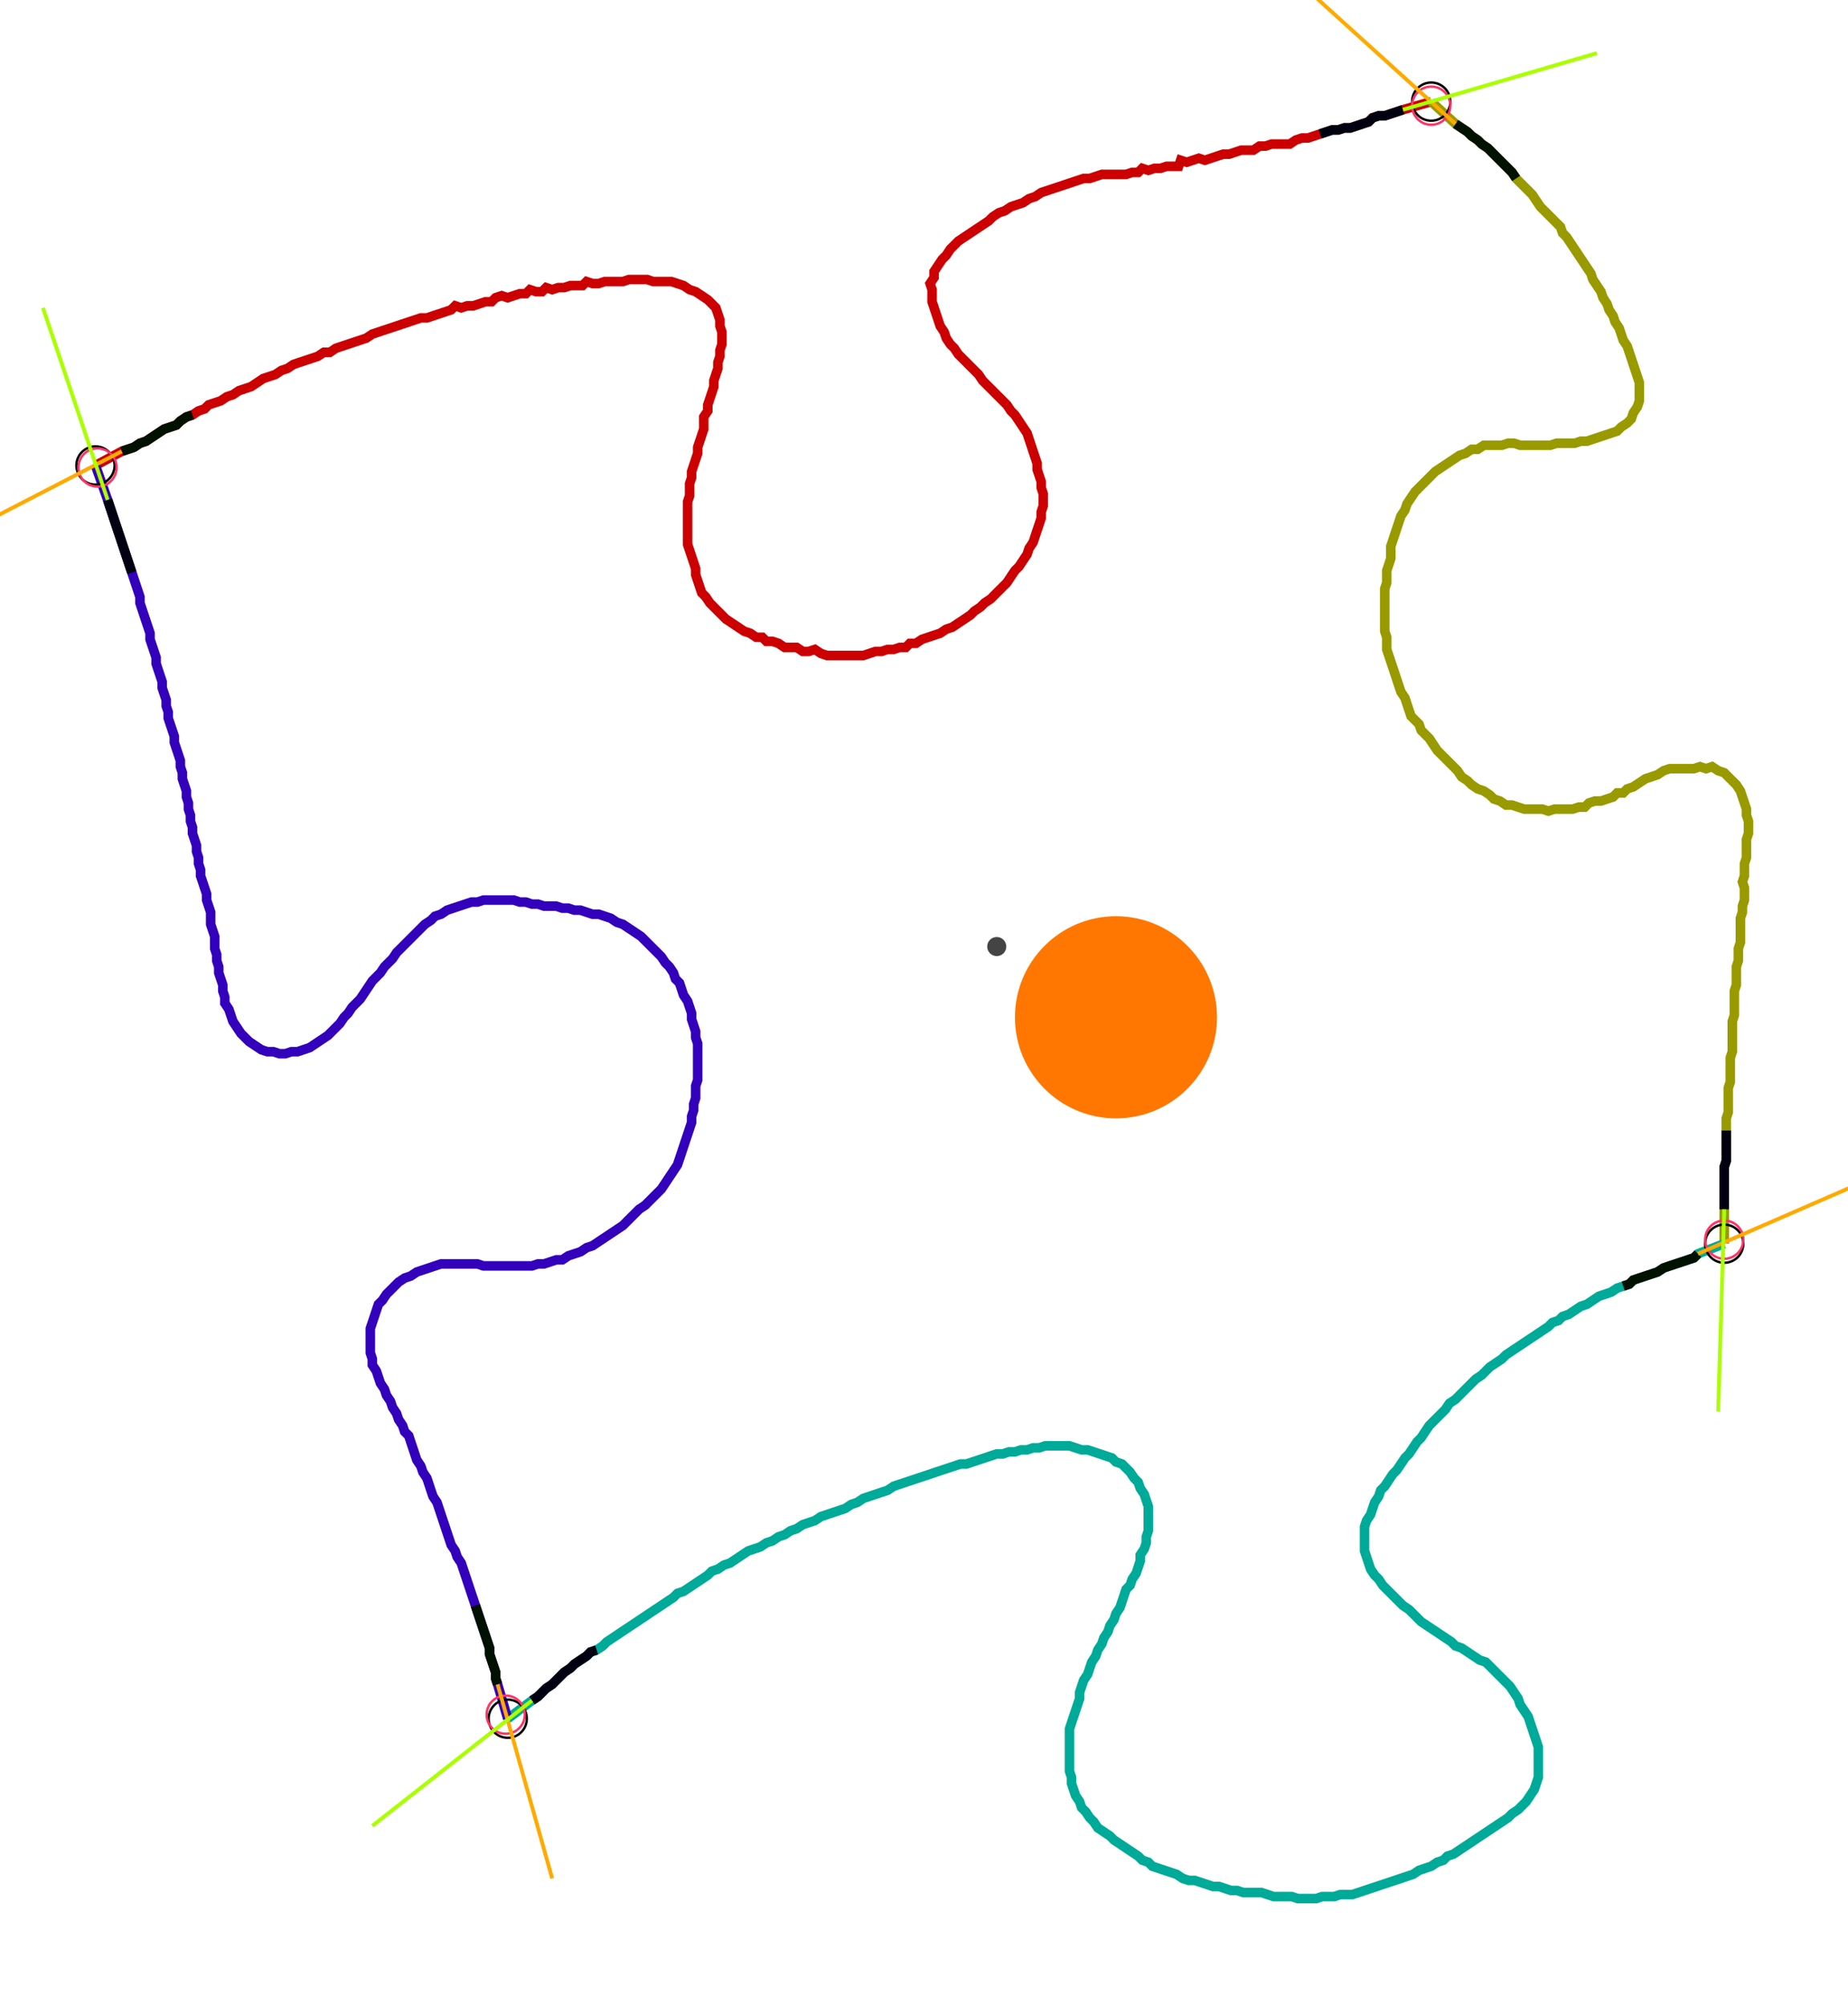 <?xml version="1.0" encoding="UTF-8" standalone="no"?><svg width="520.635" height="565.079" viewBox="-10 -10 193.545 208.36" xmlns="http://www.w3.org/2000/svg" xmlns:xlink="http://www.w3.org/1999/xlink"><polyline points="0.0,37.884 2.751,36.402 3.386,36.19 4.021,35.979 4.656,35.556 5.291,35.344 5.926,34.921 6.561,34.497 7.196,34.074 7.831,33.862 8.466,33.651 8.889,33.228 9.524,32.804 10.159,32.593 10.794,32.169 11.429,31.958 11.852,31.534 12.487,31.323 13.122,31.111 13.757,30.688 14.392,30.476 15.026,30.053 15.661,29.841 16.296,29.63 16.931,29.206 17.566,28.783 18.201,28.571 18.836,28.36 19.471,27.937 20.106,27.725 20.741,27.302 21.376,27.09 22.011,26.878 22.646,26.667 23.28,26.455 23.915,26.032 24.55,26.032 25.185,25.608 25.82,25.397 26.455,25.185 27.09,24.974 27.725,24.762 28.36,24.55 28.995,24.127 29.63,23.915 30.265,23.704 30.899,23.492 31.534,23.28 32.169,23.069 32.804,22.857 33.439,22.646 34.074,22.434 34.709,22.434 35.344,22.222 35.979,22.011 36.614,21.799 37.249,21.587 37.672,21.164 38.307,21.376 38.942,21.164 39.577,21.164 40.212,20.952 40.847,20.741 41.481,20.741 41.905,20.317 42.54,20.106 43.175,20.317 43.81,20.106 44.444,19.894 45.079,19.894 45.503,19.471 46.138,19.683 46.772,19.683 47.196,19.259 47.831,19.471 48.466,19.259 49.101,19.259 49.735,19.048 50.37,19.048 51.005,19.048 51.429,18.624 52.063,18.836 52.698,18.836 53.333,18.624 53.968,18.624 54.603,18.624 55.238,18.624 55.873,18.413 56.508,18.413 57.143,18.413 57.778,18.413 58.413,18.624 59.048,18.624 59.683,18.624 60.317,18.624 60.952,18.836 61.587,19.048 62.222,19.471 62.857,19.683 63.492,20.106 64.127,20.529 64.55,20.952 64.974,21.376 65.185,22.011 65.397,22.646 65.397,23.28 65.608,23.915 65.608,24.55 65.608,25.185 65.397,25.82 65.397,26.455 65.185,27.09 65.185,27.725 64.974,28.36 64.762,28.995 64.762,29.63 64.55,30.265 64.339,30.899 64.127,31.534 64.127,32.169 63.704,32.804 63.704,33.439 63.704,34.074 63.492,34.709 63.28,35.344 63.069,35.979 63.069,36.614 62.857,37.249 62.646,37.884 62.434,38.519 62.434,39.153 62.222,39.788 62.222,40.423 62.222,41.058 62.011,41.693 62.011,42.328 62.011,42.963 62.011,43.598 62.011,44.233 62.011,44.868 62.011,45.503 62.011,46.138 62.222,46.772 62.434,47.407 62.646,48.042 62.857,48.677 62.857,49.312 63.069,49.947 63.28,50.582 63.492,51.217 63.915,51.64 64.339,52.275 64.762,52.698 65.185,53.122 65.608,53.545 66.032,53.968 66.667,54.392 67.302,54.815 67.937,55.238 68.571,55.45 69.206,55.873 69.841,55.873 70.265,56.296 70.899,56.296 71.534,56.508 72.169,56.931 72.804,56.931 73.439,56.931 74.074,57.354 74.709,57.354 75.344,57.143 75.979,57.566 76.614,57.778 77.249,57.778 77.884,57.778 78.519,57.778 79.153,57.778 79.788,57.778 80.423,57.778 81.058,57.566 81.693,57.354 82.328,57.354 82.963,57.143 83.598,57.143 84.233,56.931 84.868,56.931 85.291,56.508 85.926,56.508 86.561,56.085 87.196,55.873 87.831,55.661 88.466,55.45 89.101,55.026 89.735,54.815 90.37,54.392 91.005,53.968 91.64,53.545 92.063,53.122 92.698,52.698 93.122,52.275 93.757,51.852 94.18,51.429 94.603,51.005 95.026,50.582 95.45,50.159 95.873,49.524 96.296,48.889 96.72,48.466 97.143,47.831 97.566,47.196 97.778,46.561 98.201,45.926 98.413,45.291 98.624,44.656 98.836,44.021 99.048,43.386 99.048,42.751 99.259,42.116 99.259,41.481 99.259,40.847 99.048,40.212 99.048,39.577 98.836,38.942 98.624,38.307 98.624,37.672 98.413,37.037 98.201,36.402 97.989,35.767 97.778,35.132 97.566,34.497 97.143,33.862 96.72,33.228 96.296,32.593 95.873,32.169 95.45,31.534 95.026,31.111 94.603,30.688 94.18,30.265 93.757,29.841 93.333,29.418 92.91,28.995 92.487,28.36 92.063,27.937 91.64,27.513 91.217,27.09 90.794,26.667 90.37,26.243 89.947,25.608 89.524,25.185 89.101,24.55 88.889,23.915 88.466,23.28 88.254,22.646 88.042,22.011 87.831,21.376 87.619,20.741 87.619,20.106 87.619,19.471 87.407,18.836 87.831,18.201 87.831,17.566 88.254,16.931 88.677,16.296 89.101,15.873 89.524,15.238 89.947,14.815 90.37,14.392 91.005,13.968 91.64,13.545 92.275,13.122 92.91,12.698 93.545,12.275 93.968,11.852 94.603,11.429 95.238,11.217 95.873,10.794 96.508,10.582 97.143,10.37 97.778,9.947 98.413,9.735 99.048,9.312 99.683,9.101 100.317,8.889 100.952,8.677 101.587,8.466 102.222,8.254 102.857,8.042 103.492,7.831 104.127,7.831 104.762,7.619 105.397,7.407 106.032,7.407 106.667,7.407 107.302,7.407 107.937,7.407 108.571,7.196 109.206,7.196 109.63,6.772 110.265,6.984 110.899,6.772 111.534,6.772 112.169,6.561 112.804,6.561 113.439,6.561 113.651,5.926 114.286,6.138 114.921,5.926 115.556,5.714 116.19,5.926 116.825,5.714 117.46,5.503 118.095,5.291 118.73,5.291 119.365,5.079 120,4.868 120.635,4.868 121.27,4.868 121.905,4.444 122.54,4.444 123.175,4.233 123.81,4.233 124.444,4.233 125.079,4.233 125.714,3.81 126.349,3.598 126.984,3.598 127.619,3.386 128.254,3.175 128.889,2.963 129.524,2.751 130.159,2.751 130.794,2.54 131.429,2.54 132.063,2.328 132.698,2.116 133.333,1.905 133.757,1.481 134.392,1.27 135.026,1.27 135.661,1.058 136.296,0.847 136.931,0.635 139.894,-0.212" style="fill:none; stroke:#cc0000; stroke-width:1.0"  /><polyline points="139.894,-0.212 142.434,2.116 143.069,2.54 143.704,2.963 144.127,3.386 144.762,3.81 145.185,4.233 145.82,4.656 146.243,5.079 146.667,5.503 147.09,5.926 147.513,6.349 147.937,6.772 148.36,7.196 148.783,7.831 149.206,8.254 149.63,8.677 150.053,9.101 150.476,9.524 150.899,10.159 151.323,10.794 151.746,11.217 152.169,11.64 152.593,12.063 153.016,12.487 153.439,12.91 153.651,13.545 154.074,13.968 154.497,14.603 154.921,15.238 155.344,15.873 155.767,16.508 156.19,17.143 156.614,17.778 156.825,18.413 157.249,19.048 157.672,19.683 157.884,20.317 158.307,20.952 158.519,21.587 158.942,22.222 159.153,22.857 159.577,23.492 159.788,24.127 160.0,24.762 160.423,25.397 160.635,26.032 160.847,26.667 161.058,27.302 161.27,27.937 161.481,28.571 161.693,29.206 161.693,29.841 161.693,30.476 161.693,31.111 161.481,31.746 161.058,32.381 160.847,33.016 160.423,33.439 159.788,33.862 159.365,34.286 158.73,34.497 158.095,34.709 157.46,34.921 156.825,35.132 156.19,35.344 155.556,35.344 154.921,35.556 154.286,35.556 153.651,35.556 153.016,35.556 152.381,35.767 151.746,35.767 151.111,35.767 150.476,35.767 149.841,35.767 149.206,35.767 148.571,35.556 147.937,35.556 147.302,35.767 146.667,35.767 146.032,35.767 145.397,35.767 144.762,36.19 144.127,36.19 143.492,36.614 142.857,36.825 142.222,37.249 141.587,37.672 140.952,38.095 140.317,38.519 139.894,38.942 139.471,39.365 139.048,39.788 138.624,40.212 138.201,40.635 137.778,41.27 137.354,41.905 137.143,42.54 136.72,43.175 136.508,43.81 136.296,44.444 136.085,45.079 135.873,45.714 135.661,46.349 135.661,46.984 135.661,47.619 135.45,48.254 135.238,48.889 135.238,49.524 135.238,50.159 135.026,50.794 135.026,51.429 135.026,52.063 135.026,52.698 135.026,53.333 135.026,53.968 135.026,54.603 135.026,55.238 135.238,55.873 135.238,56.508 135.238,57.143 135.45,57.778 135.661,58.413 135.873,59.048 136.085,59.683 136.296,60.317 136.508,60.952 136.72,61.587 137.143,62.222 137.354,62.857 137.566,63.492 137.778,64.127 138.201,64.55 138.624,64.974 138.836,65.608 139.259,66.032 139.683,66.455 140.106,67.09 140.529,67.725 140.952,68.148 141.376,68.571 141.799,68.995 142.222,69.418 142.646,69.841 143.069,70.476 143.704,70.899 144.127,71.323 144.762,71.746 145.397,71.958 146.032,72.381 146.455,72.804 147.09,73.016 147.725,73.439 148.36,73.439 148.995,73.651 149.63,73.862 150.265,73.862 150.899,73.862 151.534,73.862 152.169,74.074 152.804,73.862 153.439,73.862 154.074,73.862 154.709,73.862 155.344,73.651 155.979,73.651 156.402,73.228 157.037,73.016 157.672,73.016 158.307,72.804 158.942,72.593 159.365,72.169 160.0,72.169 160.423,71.746 161.058,71.534 161.693,71.111 162.328,70.688 162.963,70.476 163.598,70.265 164.233,69.841 164.868,69.63 165.503,69.63 166.138,69.63 166.772,69.63 167.407,69.63 168.042,69.418 168.677,69.63 169.312,69.418 169.947,69.841 170.582,70.053 171.005,70.476 171.429,70.899 171.852,71.323 172.275,71.958 172.487,72.593 172.698,73.228 172.91,73.862 172.91,74.497 173.122,75.132 173.122,75.767 173.122,76.402 172.91,77.037 172.91,77.672 172.91,78.307 172.91,78.942 172.698,79.577 172.698,80.212 172.698,80.847 172.487,81.481 172.698,82.116 172.698,82.751 172.698,83.386 172.487,84.021 172.487,84.656 172.275,85.291 172.275,85.926 172.275,86.561 172.275,87.196 172.275,87.831 172.063,88.466 172.063,89.101 172.063,89.735 171.852,90.37 171.852,91.005 171.852,91.64 171.852,92.275 171.64,92.91 171.64,93.545 171.64,94.18 171.64,94.815 171.64,95.45 171.429,96.085 171.429,96.72 171.429,97.354 171.429,97.989 171.429,98.624 171.429,99.259 171.217,99.894 171.217,100.529 171.217,101.164 171.217,101.799 171.217,102.434 171.005,103.069 171.005,103.704 171.005,104.339 171.005,104.974 171.005,105.608 170.794,106.243 170.794,106.878 170.794,107.513 170.794,108.148 170.794,108.783 170.794,109.418 170.794,110.053 170.794,110.688 170.582,111.323 170.582,111.958 170.582,112.593 170.582,113.228 170.582,113.862 170.582,114.497 170.582,115.132 170.582,115.767 170.582,119.365" style="fill:none; stroke:#999900; stroke-width:1.0"  /><polyline points="170.582,119.365 167.831,120.423 167.407,120.847 166.772,121.058 166.138,121.27 165.503,121.481 164.868,121.693 164.233,121.905 163.598,122.328 162.963,122.54 162.328,122.751 161.693,122.963 161.058,123.175 160.635,123.598 160.0,123.81 159.365,124.021 158.73,124.444 158.095,124.656 157.46,124.868 156.825,125.291 156.19,125.714 155.556,125.926 154.921,126.349 154.286,126.772 153.651,126.984 153.228,127.407 152.593,127.619 152.169,128.042 151.534,128.466 150.899,128.889 150.265,129.312 149.63,129.735 148.995,130.159 148.36,130.582 147.725,131.005 147.302,131.429 146.667,131.852 146.032,132.275 145.608,132.698 145.185,133.122 144.55,133.545 144.127,133.968 143.704,134.392 143.28,134.815 142.857,135.238 142.434,135.661 141.799,136.085 141.376,136.72 140.952,137.143 140.529,137.566 140.106,137.989 139.683,138.413 139.259,139.048 138.836,139.683 138.413,140.106 137.989,140.741 137.566,141.376 137.143,141.799 136.72,142.434 136.296,143.069 135.873,143.492 135.45,144.127 135.026,144.762 134.603,145.185 134.392,145.82 133.968,146.455 133.757,147.09 133.545,147.725 133.122,148.36 132.91,148.995 132.91,149.63 132.91,150.265 132.91,150.899 132.91,151.534 133.122,152.169 133.333,152.804 133.545,153.439 133.968,154.074 134.392,154.497 134.815,155.132 135.238,155.556 135.661,155.979 136.085,156.402 136.508,156.825 136.931,157.249 137.566,157.672 137.989,158.095 138.413,158.519 138.836,158.942 139.471,159.365 140.106,159.788 140.741,160.212 141.376,160.635 142.011,161.058 142.434,161.481 143.069,161.693 143.704,162.116 144.339,162.54 144.974,162.963 145.608,163.175 146.032,163.598 146.455,164.021 146.878,164.444 147.302,164.868 147.725,165.291 148.148,165.714 148.571,166.349 148.995,166.984 149.206,167.619 149.63,168.254 150.053,168.889 150.265,169.524 150.476,170.159 150.688,170.794 150.899,171.429 151.111,172.063 151.111,172.698 151.111,173.333 151.111,173.968 151.111,174.603 151.111,175.238 150.899,175.873 150.688,176.508 150.265,177.143 149.841,177.778 149.418,178.201 148.995,178.624 148.36,179.048 147.937,179.471 147.302,179.894 146.667,180.317 146.032,180.741 145.397,181.164 144.762,181.587 144.127,182.011 143.492,182.434 142.857,182.857 142.222,183.28 141.587,183.492 141.164,183.915 140.529,184.127 139.894,184.55 139.259,184.762 138.624,184.974 137.989,185.397 137.354,185.608 136.72,185.82 136.085,186.032 135.45,186.243 134.815,186.455 134.18,186.667 133.545,186.878 132.91,187.09 132.275,187.302 131.64,187.513 131.005,187.513 130.37,187.513 129.735,187.725 129.101,187.725 128.466,187.725 127.831,187.937 127.196,187.937 126.561,187.937 125.926,187.937 125.291,187.725 124.656,187.725 124.021,187.725 123.386,187.725 122.751,187.513 122.116,187.302 121.481,187.302 120.847,187.302 120.212,187.302 119.577,187.09 118.942,187.09 118.307,186.878 117.672,186.667 117.037,186.667 116.402,186.455 115.767,186.243 115.132,186.032 114.497,186.032 113.862,185.82 113.228,185.397 112.593,185.185 111.958,184.974 111.323,184.762 110.688,184.55 110.265,184.127 109.63,183.915 109.206,183.492 108.571,183.069 107.937,182.646 107.302,182.222 106.667,181.799 106.243,181.376 105.608,180.952 104.974,180.529 104.55,179.894 104.127,179.471 103.704,178.836 103.28,178.413 103.069,177.778 102.646,177.143 102.434,176.508 102.222,175.873 102.222,175.238 102.011,174.603 102.011,173.968 102.011,173.333 102.011,172.698 102.011,172.063 102.011,171.429 102.011,170.794 102.011,170.159 102.222,169.524 102.434,168.889 102.646,168.254 102.857,167.619 103.069,166.984 103.069,166.349 103.28,165.714 103.492,165.079 103.915,164.444 104.127,163.81 104.339,163.175 104.762,162.54 104.974,161.905 105.397,161.27 105.608,160.635 106.032,160.0 106.243,159.365 106.667,158.73 106.878,158.095 107.302,157.46 107.513,156.825 107.725,156.19 107.937,155.556 108.36,155.132 108.571,154.497 108.995,153.862 109.206,153.228 109.418,152.593 109.418,151.958 109.841,151.323 110.053,150.688 110.053,150.053 110.265,149.418 110.265,148.783 110.265,148.148 110.265,147.513 110.265,146.878 110.053,146.243 109.841,145.608 109.418,144.974 109.206,144.339 108.783,143.915 108.36,143.28 107.937,142.857 107.513,142.434 106.878,142.222 106.455,141.799 105.82,141.587 105.185,141.376 104.55,141.164 103.915,140.952 103.28,140.952 102.646,140.741 102.011,140.529 101.376,140.529 100.741,140.529 100.106,140.529 99.471,140.529 98.836,140.741 98.201,140.741 97.566,140.952 96.931,140.952 96.296,141.164 95.661,141.164 95.026,141.376 94.392,141.376 93.757,141.587 93.122,141.799 92.487,142.011 91.852,142.222 91.217,142.434 90.582,142.434 89.947,142.646 89.312,142.857 88.677,143.069 88.042,143.28 87.407,143.492 86.772,143.704 86.138,143.915 85.503,144.127 84.868,144.339 84.233,144.55 83.598,144.762 82.963,145.185 82.328,145.397 81.693,145.608 81.058,145.82 80.423,146.032 79.788,146.455 79.153,146.667 78.519,147.09 77.884,147.302 77.249,147.513 76.614,147.725 75.979,147.937 75.344,148.36 74.709,148.571 74.074,148.783 73.439,149.206 72.804,149.418 72.169,149.841 71.534,150.053 70.899,150.476 70.265,150.688 69.63,151.111 68.995,151.323 68.36,151.534 67.725,151.958 67.09,152.381 66.455,152.804 65.82,153.016 65.185,153.439 64.55,153.651 64.127,154.074 63.492,154.497 62.857,154.921 62.222,155.344 61.587,155.767 60.952,155.979 60.529,156.402 59.894,156.825 59.259,157.249 58.624,157.672 57.989,158.095 57.354,158.519 56.72,158.942 56.085,159.365 55.45,159.788 54.815,160.212 54.18,160.635 53.545,161.058 53.122,161.481 52.487,161.905 51.852,162.116 51.429,162.54 50.794,162.963 50.159,163.386 49.735,163.81 49.101,164.233 48.677,164.656 48.254,165.079 47.831,165.503 47.196,165.926 46.772,166.349 46.349,166.772 45.714,167.196 43.175,169.101" style="fill:none; stroke:#00aa99; stroke-width:1.0"  /><polyline points="43.175,169.101 42.116,165.503 41.905,164.868 41.905,164.233 41.693,163.598 41.481,162.963 41.27,162.328 41.27,161.693 41.058,161.058 40.847,160.423 40.635,159.788 40.423,159.153 40.212,158.519 40.0,157.884 39.788,157.249 39.577,156.614 39.365,155.979 39.153,155.344 38.942,154.709 38.73,154.074 38.519,153.439 38.307,152.804 37.884,152.169 37.672,151.534 37.249,150.899 37.037,150.265 36.825,149.63 36.614,148.995 36.402,148.36 36.19,147.725 35.979,147.09 35.767,146.455 35.344,145.82 35.132,145.185 34.921,144.55 34.709,143.915 34.286,143.28 34.074,142.646 33.651,142.011 33.439,141.376 33.228,140.741 33.016,140.106 32.804,139.471 32.381,139.048 32.169,138.413 31.746,137.778 31.534,137.143 31.111,136.508 30.899,135.873 30.476,135.238 30.265,134.603 29.841,133.968 29.63,133.333 29.418,132.698 28.995,132.063 28.995,131.429 28.783,130.794 28.783,130.159 28.783,129.524 28.783,128.889 28.783,128.254 28.995,127.619 29.206,126.984 29.418,126.349 29.63,125.714 30.053,125.291 30.476,124.656 30.899,124.233 31.323,123.81 31.746,123.386 32.381,122.963 33.016,122.751 33.651,122.328 34.286,122.116 34.921,121.905 35.556,121.693 36.19,121.481 36.825,121.481 37.46,121.481 38.095,121.481 38.73,121.481 39.365,121.481 40.0,121.481 40.635,121.693 41.27,121.693 41.905,121.693 42.54,121.693 43.175,121.693 43.81,121.693 44.444,121.693 45.079,121.693 45.714,121.693 46.349,121.481 46.984,121.481 47.619,121.27 48.254,121.058 48.889,121.058 49.524,120.635 50.159,120.423 50.794,120.212 51.429,119.788 52.063,119.577 52.698,119.153 53.333,118.73 53.968,118.307 54.603,117.884 55.238,117.46 55.661,117.037 56.085,116.614 56.508,116.19 56.931,115.767 57.566,115.344 57.989,114.921 58.413,114.497 58.836,114.074 59.259,113.651 59.683,113.016 60.106,112.381 60.529,111.746 60.952,111.111 61.164,110.476 61.376,109.841 61.587,109.206 61.799,108.571 62.011,107.937 62.222,107.302 62.434,106.667 62.434,106.032 62.646,105.397 62.646,104.762 62.857,104.127 62.857,103.492 62.857,102.857 63.069,102.222 63.069,101.587 63.069,100.952 63.069,100.317 63.069,99.683 63.069,99.048 63.069,98.413 62.857,97.778 62.857,97.143 62.646,96.508 62.434,95.873 62.434,95.238 62.222,94.603 62.011,93.968 61.587,93.333 61.376,92.698 61.164,92.063 60.741,91.64 60.529,91.005 60.106,90.37 59.683,89.947 59.259,89.312 58.836,88.889 58.413,88.466 57.989,88.042 57.566,87.619 57.143,87.196 56.508,86.772 55.873,86.349 55.238,85.926 54.603,85.714 53.968,85.291 53.333,85.079 52.698,84.868 52.063,84.868 51.429,84.656 50.794,84.444 50.159,84.444 49.524,84.233 48.889,84.233 48.254,84.021 47.619,84.021 46.984,84.021 46.349,83.81 45.714,83.81 45.079,83.598 44.444,83.598 43.81,83.386 43.175,83.386 42.54,83.386 41.905,83.386 41.27,83.386 40.635,83.386 40.0,83.598 39.365,83.598 38.73,83.81 38.095,84.021 37.46,84.233 36.825,84.444 36.19,84.868 35.556,85.079 35.132,85.503 34.497,85.926 34.074,86.349 33.651,86.772 33.228,87.196 32.804,87.619 32.381,88.042 31.958,88.466 31.534,88.889 31.111,89.524 30.688,89.947 30.265,90.37 29.841,91.005 29.418,91.429 28.995,91.852 28.571,92.487 28.148,93.122 27.725,93.757 27.302,94.18 26.878,94.603 26.455,95.238 26.032,95.661 25.608,96.296 25.185,96.72 24.762,97.143 24.339,97.566 23.704,97.989 23.069,98.413 22.434,98.836 21.799,99.048 21.164,99.259 20.529,99.259 19.894,99.471 19.259,99.471 18.624,99.259 17.989,99.259 17.354,99.048 16.72,98.624 16.085,98.201 15.661,97.778 15.238,97.354 14.815,96.72 14.392,96.085 14.18,95.45 13.968,94.815 13.545,94.18 13.545,93.545 13.333,92.91 13.333,92.275 13.122,91.64 12.91,91.005 12.91,90.37 12.698,89.735 12.698,89.101 12.487,88.466 12.487,87.831 12.487,87.196 12.275,86.561 12.063,85.926 12.063,85.291 12.063,84.656 11.852,84.021 11.64,83.386 11.64,82.751 11.429,82.116 11.217,81.481 11.005,80.847 11.005,80.212 10.794,79.577 10.794,78.942 10.582,78.307 10.582,77.672 10.37,77.037 10.159,76.402 10.159,75.767 9.947,75.132 9.947,74.497 9.735,73.862 9.735,73.228 9.524,72.593 9.524,71.958 9.312,71.323 9.101,70.688 9.101,70.053 8.889,69.418 8.889,68.783 8.677,68.148 8.466,67.513 8.254,66.878 8.254,66.243 8.042,65.608 7.831,64.974 7.619,64.339 7.619,63.704 7.407,63.069 7.407,62.434 7.196,61.799 6.984,61.164 6.984,60.529 6.772,59.894 6.561,59.259 6.349,58.624 6.349,57.989 6.138,57.354 5.926,56.72 5.714,56.085 5.714,55.45 5.503,54.815 5.291,54.18 5.079,53.545 4.868,52.91 4.656,52.275 4.656,51.64 4.444,51.005 4.233,50.37 4.021,49.735 3.81,49.101 3.598,48.466 3.386,47.831 3.175,47.196 2.963,46.561 2.751,45.926 2.54,45.291 2.328,44.656 2.116,44.021 1.905,43.386 1.693,42.751 1.481,42.116 1.27,41.481 0.0,37.884" style="fill:none; stroke:#3300bb; stroke-width:1.0"  /><circle cx="0.0" cy="37.884" r="2.0" style="fill:none; stroke:#000000aa; stroke-width:0.25" /><circle cx="139.894" cy="-0.212" r="2.0" style="fill:none; stroke:#000000aa; stroke-width:0.25" /><circle cx="170.582" cy="119.365" r="2.0" style="fill:none; stroke:#000000aa; stroke-width:0.25" /><circle cx="43.175" cy="169.101" r="2.0" style="fill:none; stroke:#000000aa; stroke-width:0.25" /><circle cx="0.212" cy="38.095" r="2.0" style="fill:none; stroke:#ff3366aa; stroke-width:0.25" /><circle cx="139.894" cy="0.212" r="2.0" style="fill:none; stroke:#ff3366aa; stroke-width:0.25" /><circle cx="170.582" cy="118.942" r="2.0" style="fill:none; stroke:#ff3366aa; stroke-width:0.25" /><circle cx="42.963" cy="168.677" r="2.0" style="fill:none; stroke:#ff3366aa; stroke-width:0.25" /><polyline points="10.159,32.593 9.524,32.804 8.889,33.228 8.466,33.651 7.831,33.862 7.196,34.074 6.561,34.497 5.926,34.921 5.291,35.344 4.656,35.556 4.021,35.979 3.386,36.19 2.751,36.402" style="fill:none; stroke:#001100; stroke-width:1.0" /><polyline points="3.81,49.101 3.598,48.466 3.386,47.831 3.175,47.196 2.963,46.561 2.751,45.926 2.54,45.291 2.328,44.656 2.116,44.021 1.905,43.386 1.693,42.751 1.481,42.116 1.27,41.481" style="fill:none; stroke:#000011; stroke-width:1.0" /><polyline points="148.783,7.831 148.36,7.196 147.937,6.772 147.513,6.349 147.09,5.926 146.667,5.503 146.243,5.079 145.82,4.656 145.185,4.233 144.762,3.81 144.127,3.386 143.704,2.963 143.069,2.54 142.434,2.116" style="fill:none; stroke:#001100; stroke-width:1.0" /><polyline points="128.254,3.175 128.889,2.963 129.524,2.751 130.159,2.751 130.794,2.54 131.429,2.54 132.063,2.328 132.698,2.116 133.333,1.905 133.757,1.481 134.392,1.27 135.026,1.27 135.661,1.058 136.296,0.847 136.931,0.635" style="fill:none; stroke:#000011; stroke-width:1.0" /><polyline points="160.0,123.81 160.635,123.598 161.058,123.175 161.693,122.963 162.328,122.751 162.963,122.54 163.598,122.328 164.233,121.905 164.868,121.693 165.503,121.481 166.138,121.27 166.772,121.058 167.407,120.847 167.831,120.423" style="fill:none; stroke:#001100; stroke-width:1.0" /><polyline points="170.794,107.513 170.794,108.148 170.794,108.783 170.794,109.418 170.794,110.053 170.794,110.688 170.582,111.323 170.582,111.958 170.582,112.593 170.582,113.228 170.582,113.862 170.582,114.497 170.582,115.132 170.582,115.767" style="fill:none; stroke:#000011; stroke-width:1.0" /><polyline points="39.788,157.249 40.0,157.884 40.212,158.519 40.423,159.153 40.635,159.788 40.847,160.423 41.058,161.058 41.27,161.693 41.27,162.328 41.481,162.963 41.693,163.598 41.905,164.233 41.905,164.868 42.116,165.503" style="fill:none; stroke:#001100; stroke-width:1.0" /><polyline points="52.487,161.905 51.852,162.116 51.429,162.54 50.794,162.963 50.159,163.386 49.735,163.81 49.101,164.233 48.677,164.656 48.254,165.079 47.831,165.503 47.196,165.926 46.772,166.349 46.349,166.772 45.714,167.196" style="fill:none; stroke:#000011; stroke-width:1.0" /><polyline points="2.751,36.402 -16.085,46.138" style="fill:none; stroke:#ffaa00; stroke-width:0.4" /><polyline points="1.27,41.481 -5.503,21.376" style="fill:none; stroke:#aaff00; stroke-width:0.4" /><polyline points="142.434,2.116 126.772,-12.063" style="fill:none; stroke:#ffaa00; stroke-width:0.4" /><polyline points="136.931,0.635 157.249,-5.291" style="fill:none; stroke:#aaff00; stroke-width:0.4" /><polyline points="167.831,120.423 187.302,111.958" style="fill:none; stroke:#ffaa00; stroke-width:0.4" /><polyline points="170.582,115.767 169.947,136.931" style="fill:none; stroke:#aaff00; stroke-width:0.4" /><polyline points="42.116,165.503 47.831,185.82" style="fill:none; stroke:#ffaa00; stroke-width:0.4" /><polyline points="45.714,167.196 28.995,180.317" style="fill:none; stroke:#aaff00; stroke-width:0.4" /><circle cx="94.392" cy="88.254" r="1.0" style="fill:#444444; stroke-width:0" /><circle cx="106.878" cy="95.661" r="10.582" style="fill:#ff770022; stroke-width:0" /><circle cx="106.878" cy="95.661" r="1.0" style="fill:#ff7700; stroke-width:0" /></svg>